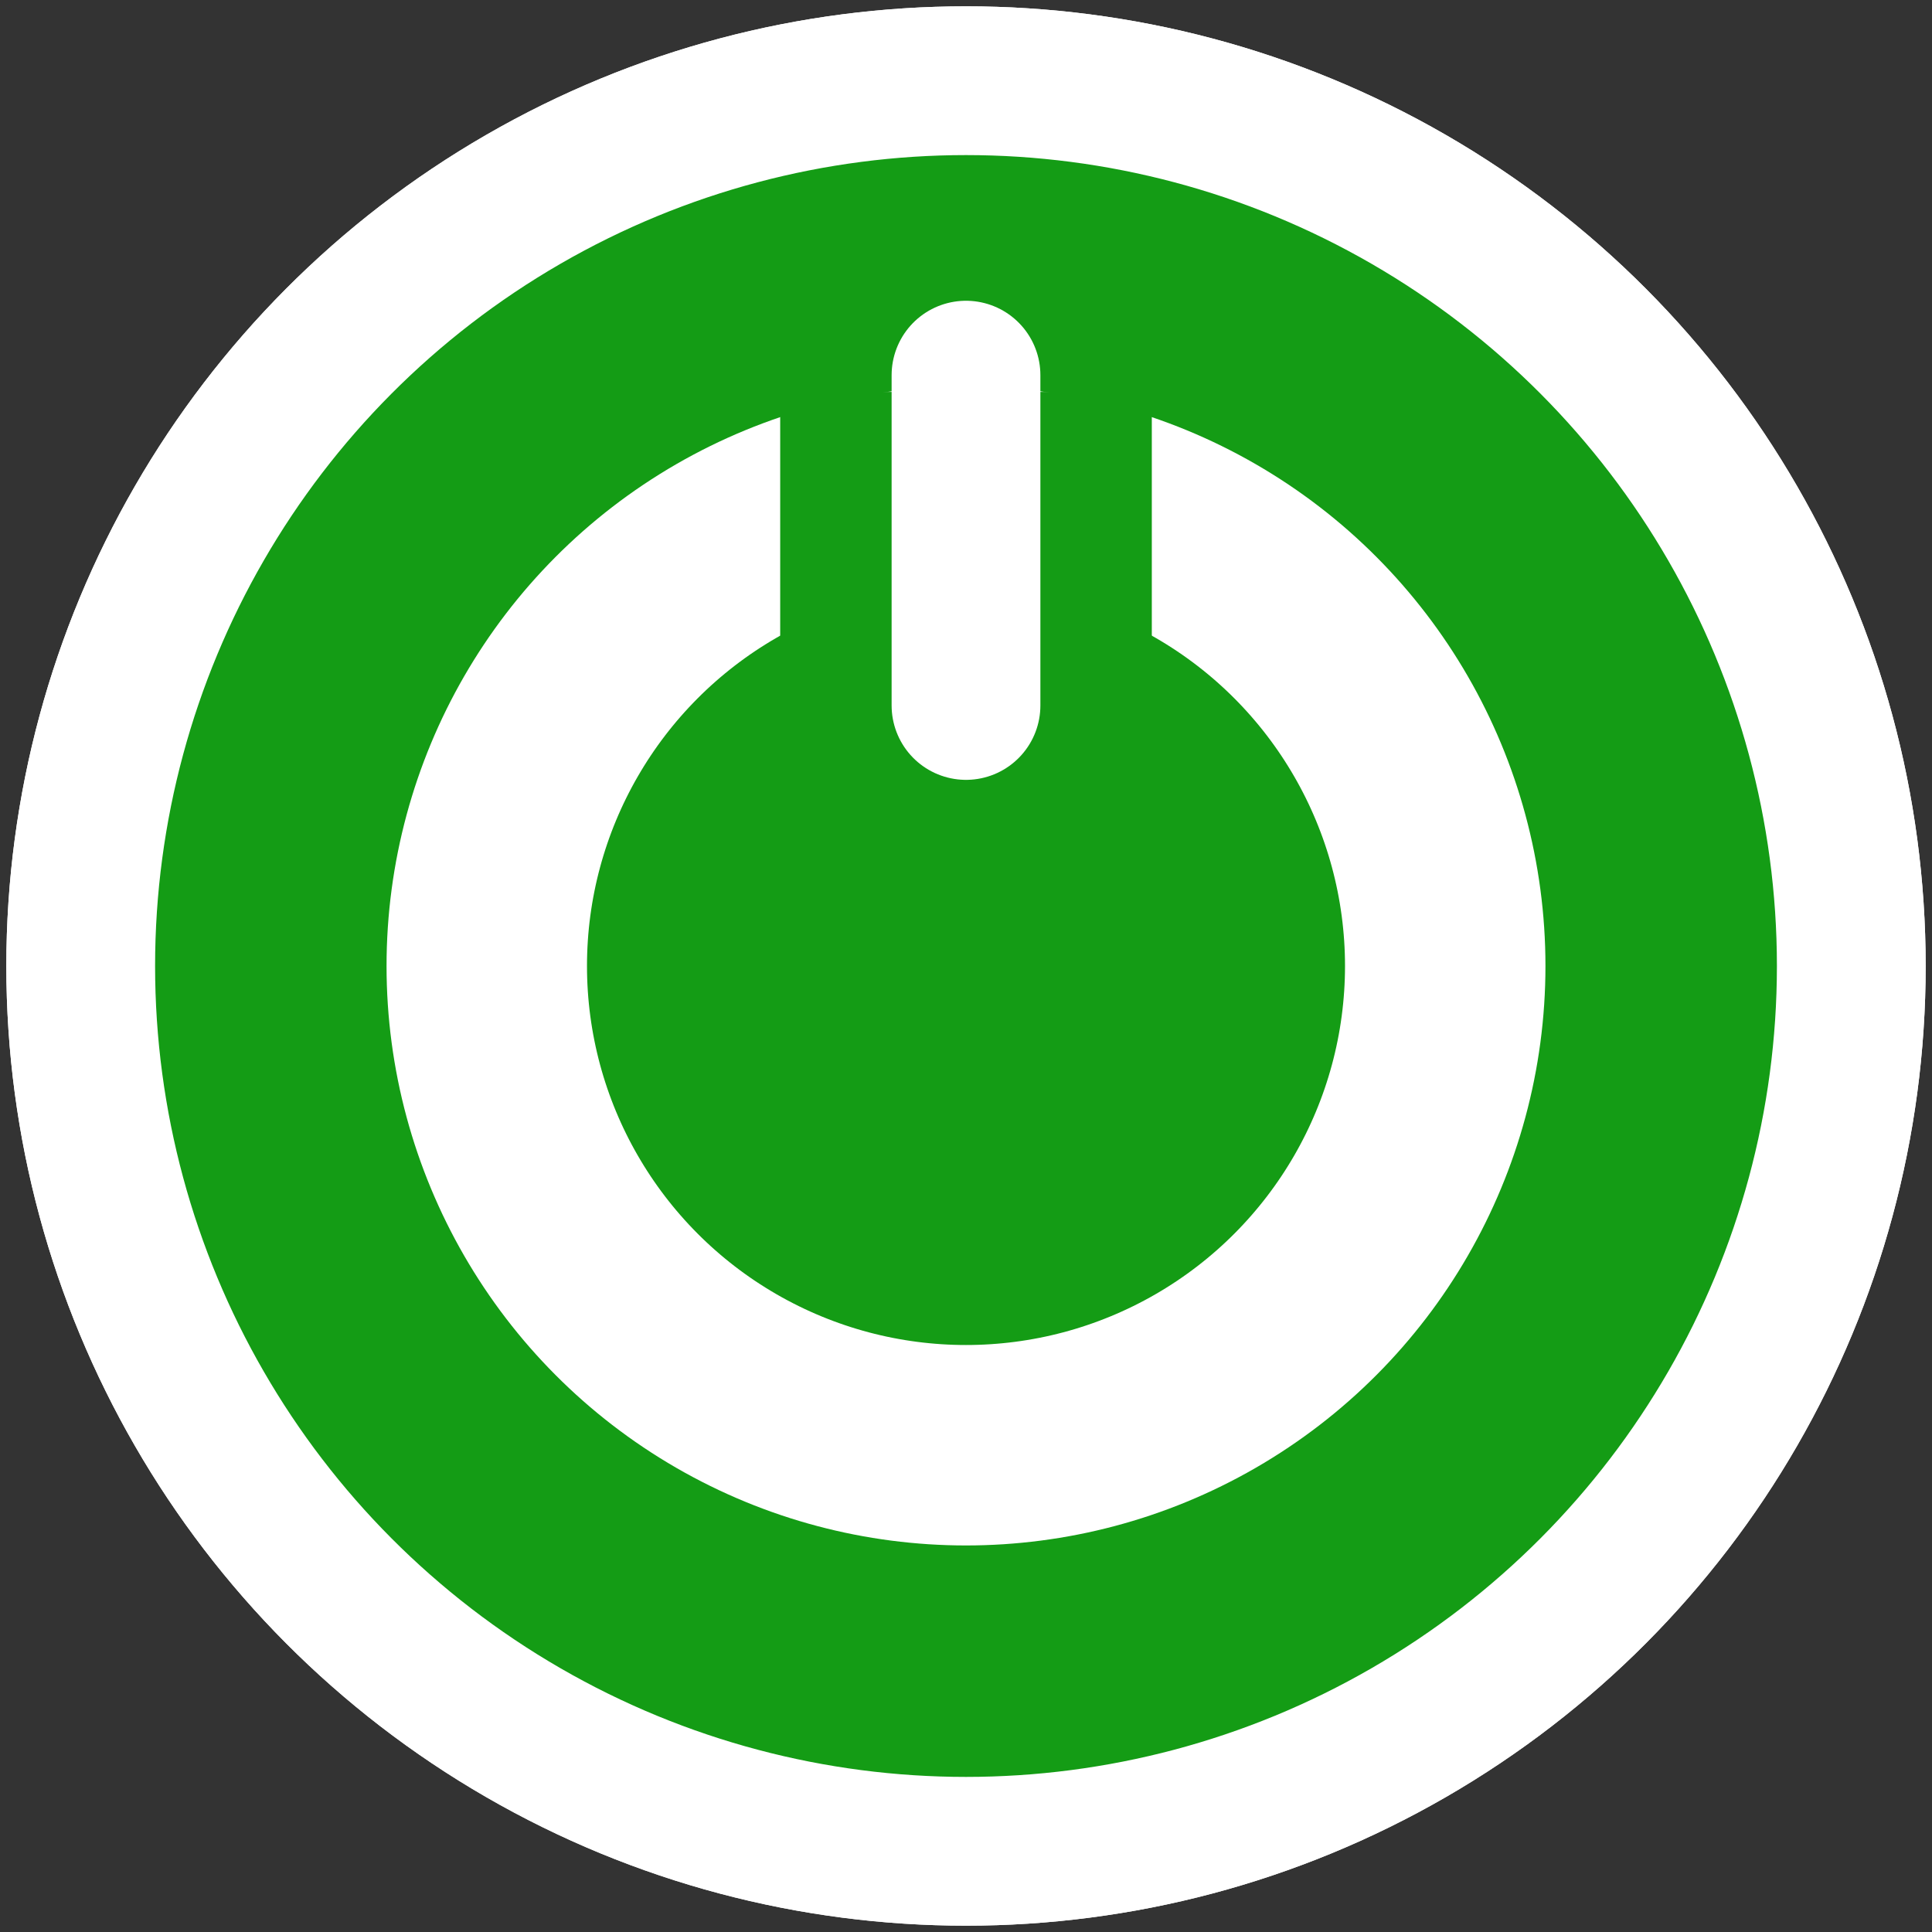 <?xml version="1.0" encoding="UTF-8" standalone="no"?><!DOCTYPE svg PUBLIC "-//W3C//DTD SVG 1.1//EN" "http://www.w3.org/Graphics/SVG/1.1/DTD/svg11.dtd"><svg width="100%" height="100%" viewBox="0 0 40 40" version="1.1" xmlns="http://www.w3.org/2000/svg" xmlns:xlink="http://www.w3.org/1999/xlink" xml:space="preserve" xmlns:serif="http://www.serif.com/" style="fill-rule:evenodd;clip-rule:evenodd;stroke-linecap:round;stroke-linejoin:round;stroke-miterlimit:1.5;"><rect x="0" y="0" width="40" height="40" fill="#333333" stroke="none"/><circle cx="20" cy="20" r="18.329" style="fill:#b00000;stroke:#fff;stroke-width:3.08px;"/><circle cx="20" cy="20" r="18.329" style="fill:#149c15;stroke:#fff;stroke-width:3.08px;"/><circle cx="20" cy="20" r="9.922" style="fill:none;stroke:#fff;stroke-width:4.15px;"/><rect x="16.153" y="8.114" width="7.694" height="5.725" style="fill:#149c15;"/><path d="M20,7.767l0,6.839" style="fill:none;stroke:#fff;stroke-width:3.08px;"/></svg>